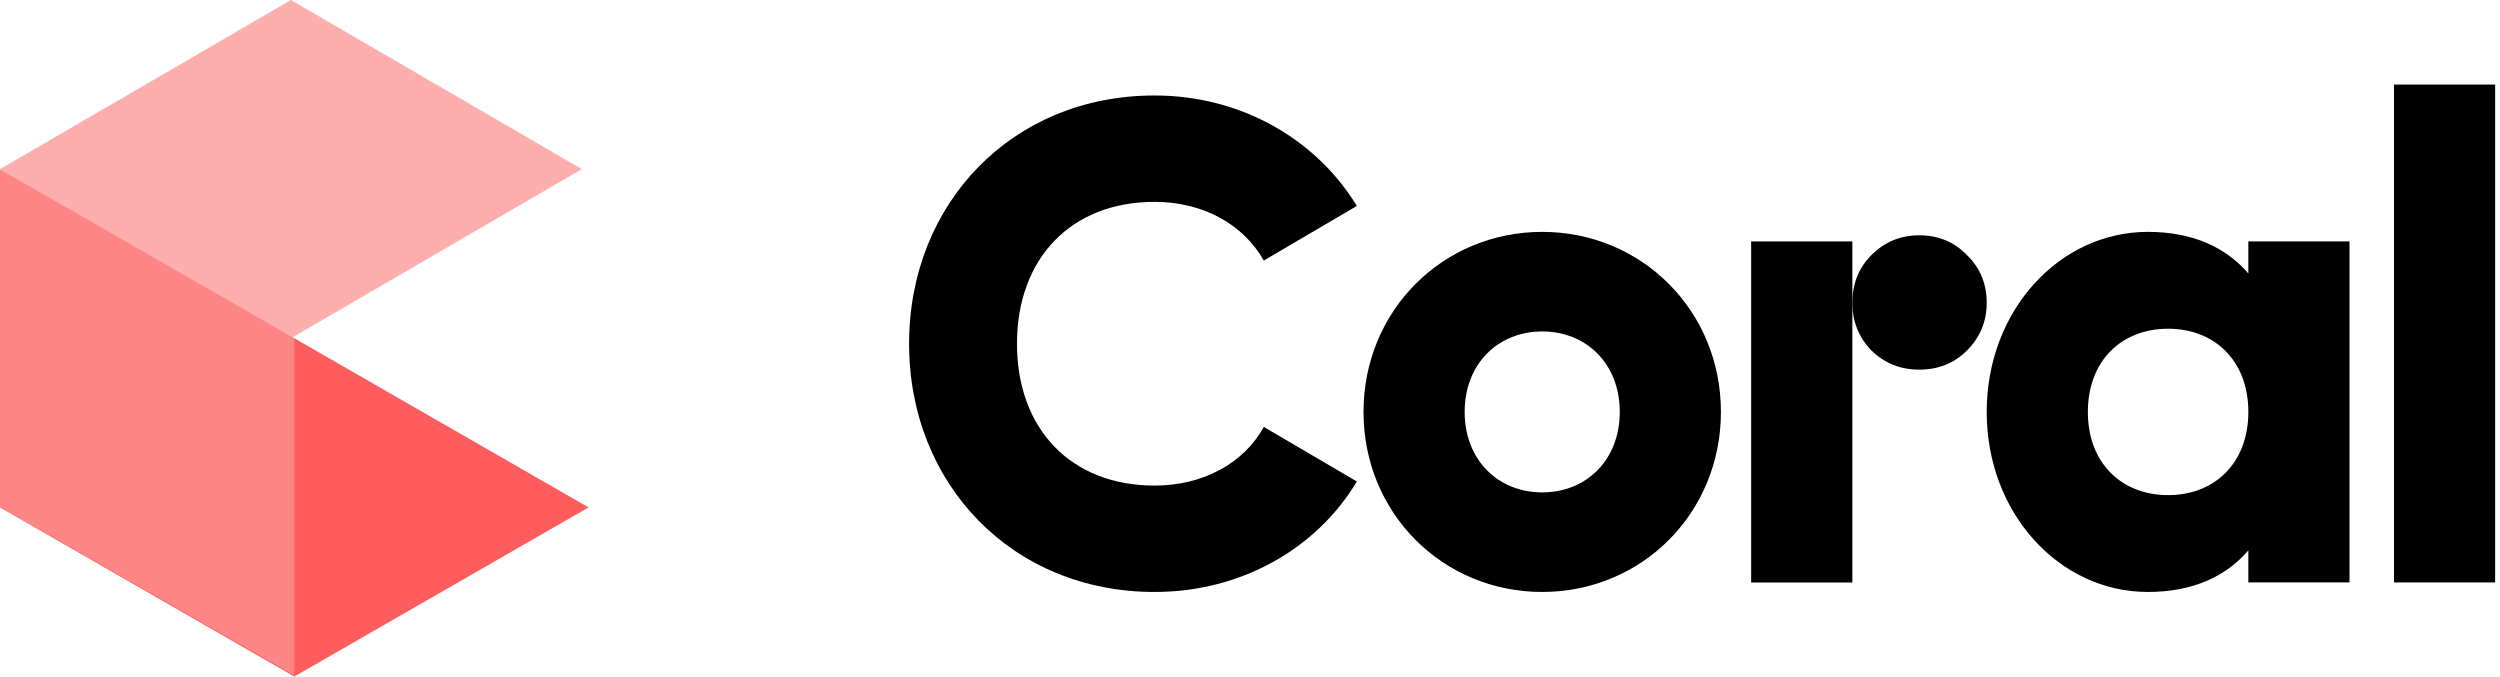<svg width="100%" height="100%" viewBox="0 0 473 128" xmlns="http://www.w3.org/2000/svg">
<path d="M55.041 -9.95646e-06L110.081 32L55.041 64L0.001 32L55.041 -9.95646e-06Z" fill="#FFAEAE"/>
<path d="M55.681 64L111.361 96L55.681 128L0.001 96L55.681 64Z" fill="#FF5D5D"/>
<path d="M0 32L55.68 64V127.771L2.36165e-05 95.886L0 32Z" fill="#FF8686"/>
<path d="M425.388 45.677V51.742C421.178 46.839 414.926 43.871 406.378 43.871C389.664 43.871 375.885 58.71 375.885 77.936C375.885 97.161 389.664 112 406.378 112C414.926 112 421.178 109.032 425.388 104.129V110.194H444.526V45.677H425.388ZM410.205 93.677C401.402 93.677 395.023 87.613 395.023 77.936C395.023 68.258 401.402 62.194 410.205 62.194C419.009 62.194 425.388 68.258 425.388 77.936C425.388 87.613 419.009 93.677 410.205 93.677Z"/>
<path d="M452.942 110.194H472.08V16H452.942V110.194Z" />
<path d="M291.787 112C310.542 112 325.598 97.161 325.598 77.936C325.598 58.71 310.542 43.871 291.787 43.871C273.032 43.871 257.977 58.71 257.977 77.936C257.977 97.161 273.032 112 291.787 112ZM291.787 93.161C283.494 93.161 277.115 87.097 277.115 77.936C277.115 68.774 283.494 62.71 291.787 62.71C300.08 62.71 306.46 68.774 306.46 77.936C306.46 87.097 300.08 93.161 291.787 93.161Z" />
<path d="M218.442 112C234.773 112 249.063 103.871 256.718 91.097L239.111 80.774C235.283 87.742 227.5 91.871 218.442 91.871C202.621 91.871 192.414 81.161 192.414 65.032C192.414 48.903 202.621 38.194 218.442 38.194C227.5 38.194 235.156 42.323 239.111 49.29L256.718 38.968C248.935 26.194 234.645 18.065 218.442 18.065C191.521 18.065 172 38.452 172 65.032C172 91.613 191.521 112 218.442 112Z" />
<path d="M350.465 45.678V110.209H331.319V45.678H350.465Z" />
<path d="M354.078 48.258C351.67 50.667 350.465 53.678 350.465 57.291C350.465 60.818 351.67 63.828 354.078 66.323C356.573 68.732 359.584 69.936 363.11 69.936C366.723 69.936 369.734 68.732 372.143 66.323C374.637 63.828 375.885 60.818 375.885 57.291C375.885 53.678 374.637 50.667 372.143 48.258C369.734 45.764 366.723 44.517 363.11 44.517C359.584 44.517 356.573 45.764 354.078 48.258Z" />
</svg>
